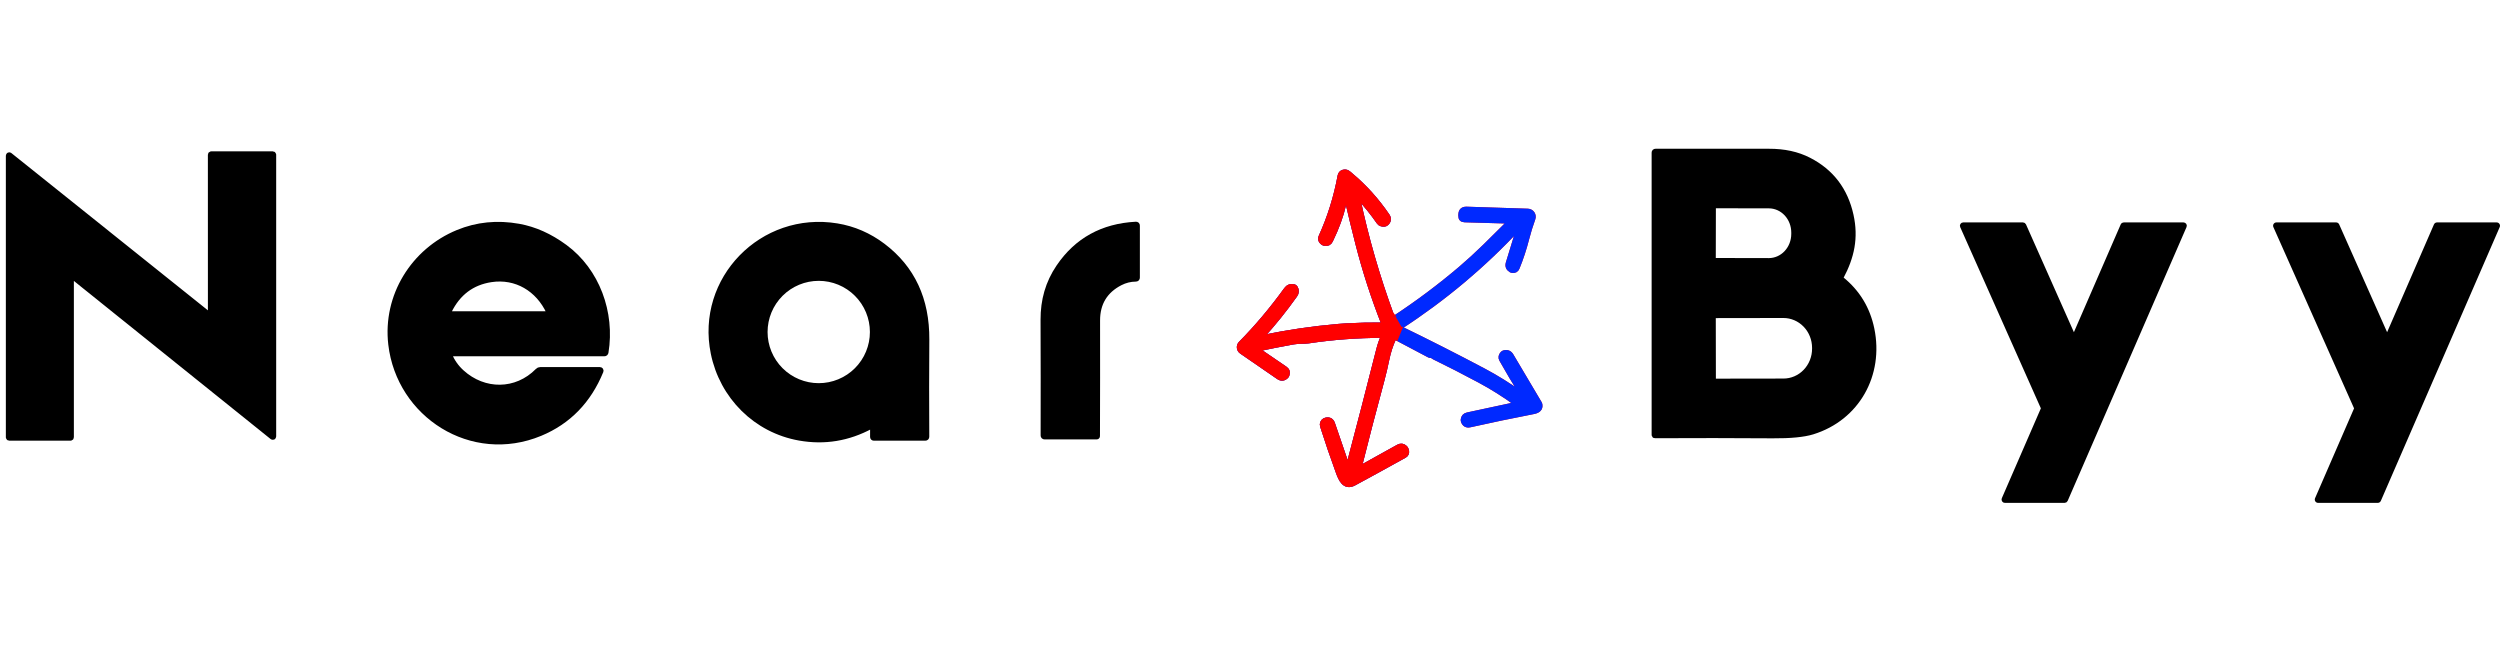 <svg width="58" height="15" viewBox="0 0 298 43" fill="none" xmlns="http://www.w3.org/2000/svg">
<path d="M8.403 35.193H1.1C1.073 35.193 1.048 35.182 1.029 35.164C1.011 35.145 1 35.12 1 35.093V1.524C1 1.504 1.005 1.486 1.015 1.469C1.025 1.453 1.039 1.44 1.057 1.432C1.074 1.424 1.093 1.42 1.112 1.423C1.131 1.425 1.149 1.433 1.163 1.445L24.922 20.459C24.936 20.471 24.954 20.479 24.973 20.481C24.992 20.484 25.011 20.48 25.029 20.472C25.046 20.464 25.06 20.451 25.07 20.435C25.08 20.419 25.085 20.4 25.085 20.381L25.082 1.409C25.082 1.382 25.093 1.357 25.111 1.338C25.13 1.319 25.155 1.309 25.182 1.309H32.518C32.545 1.309 32.57 1.319 32.589 1.338C32.608 1.357 32.618 1.382 32.618 1.409V34.99C32.618 35.009 32.613 35.028 32.603 35.044C32.593 35.06 32.579 35.074 32.562 35.082C32.544 35.09 32.525 35.093 32.506 35.091C32.487 35.089 32.469 35.081 32.455 35.069L8.666 15.954C8.652 15.942 8.634 15.935 8.615 15.932C8.596 15.93 8.577 15.933 8.559 15.942C8.542 15.95 8.528 15.963 8.518 15.979C8.508 15.995 8.503 16.014 8.503 16.033V35.093C8.503 35.12 8.492 35.145 8.474 35.164C8.455 35.182 8.43 35.193 8.403 35.193Z" fill="black"/>
<path d="M8.403 35.193C8.43 35.193 8.455 35.182 8.474 35.164C8.492 35.145 8.503 35.12 8.503 35.093V16.033C8.503 16.014 8.508 15.995 8.518 15.979C8.528 15.963 8.542 15.95 8.559 15.942C8.577 15.933 8.596 15.93 8.615 15.932C8.634 15.935 8.652 15.942 8.666 15.954L32.455 35.069C32.469 35.081 32.487 35.089 32.506 35.091C32.525 35.093 32.544 35.09 32.562 35.082C32.579 35.074 32.593 35.06 32.603 35.044C32.613 35.028 32.618 35.009 32.618 34.99V1.409C32.618 1.382 32.608 1.357 32.589 1.338C32.57 1.319 32.545 1.309 32.518 1.309H25.182C25.155 1.309 25.13 1.319 25.111 1.338C25.093 1.357 25.082 1.382 25.082 1.409L25.085 20.381C25.085 20.4 25.08 20.419 25.07 20.435C25.06 20.451 25.046 20.464 25.029 20.472C25.011 20.48 24.992 20.484 24.973 20.481C24.954 20.479 24.936 20.471 24.922 20.459L1.163 1.445C1.149 1.433 1.131 1.425 1.112 1.423C1.093 1.42 1.074 1.424 1.057 1.432C1.039 1.44 1.025 1.453 1.015 1.469C1.005 1.486 1 1.504 1 1.524V35.093C1 35.12 1.011 35.145 1.029 35.164C1.048 35.182 1.073 35.193 1.1 35.193H8.403Z" stroke="black" stroke-width="0.605"/>
<path d="M53.531 20.072C53.436 20.269 53.499 20.368 53.719 20.368H65.3C65.443 20.368 65.484 20.304 65.424 20.175C64.144 17.413 61.515 15.848 58.544 16.296C56.259 16.643 54.588 17.902 53.531 20.072Z" stroke="black" stroke-width="0.605"/>
<path d="M53.552 25.197C53.893 26.026 54.389 26.737 55.041 27.33C57.7 29.753 61.539 29.756 64.096 27.154C64.178 27.068 64.28 27.024 64.401 27.024H71.514C71.535 27.024 71.555 27.029 71.574 27.039C71.592 27.049 71.608 27.063 71.62 27.08C71.632 27.098 71.639 27.118 71.641 27.139C71.643 27.159 71.64 27.18 71.632 27.2C70.176 30.758 67.766 33.235 64.404 34.633C56.218 38.031 47.565 32.434 46.585 24.014C45.913 18.245 49.271 12.847 54.572 10.666C56.855 9.724 59.276 9.482 61.836 9.94C63.732 10.279 65.569 11.103 67.348 12.412C71.196 15.246 72.999 20.247 72.231 24.958C72.213 25.075 72.145 25.133 72.028 25.133H53.595C53.587 25.133 53.58 25.135 53.573 25.139C53.566 25.142 53.56 25.147 53.556 25.154C53.552 25.16 53.549 25.167 53.549 25.175C53.548 25.182 53.549 25.19 53.552 25.197ZM53.531 20.072C53.436 20.27 53.499 20.368 53.719 20.368H65.3C65.443 20.368 65.484 20.304 65.424 20.175C64.144 17.413 61.515 15.848 58.544 16.296C56.259 16.643 54.588 17.902 53.531 20.072Z" fill="black"/>
<path d="M53.552 25.197C53.549 25.19 53.548 25.182 53.549 25.175C53.549 25.167 53.552 25.16 53.556 25.154C53.56 25.147 53.566 25.142 53.573 25.139C53.58 25.135 53.587 25.133 53.595 25.133H72.028C72.145 25.133 72.213 25.075 72.231 24.958C72.999 20.247 71.196 15.246 67.348 12.412C65.569 11.103 63.732 10.279 61.836 9.94C59.276 9.482 56.855 9.724 54.572 10.666C49.271 12.847 45.913 18.245 46.585 24.014C47.565 32.434 56.218 38.031 64.404 34.633C67.766 33.235 70.176 30.758 71.632 27.2C71.64 27.18 71.643 27.159 71.641 27.139C71.639 27.118 71.632 27.098 71.62 27.08C71.608 27.063 71.592 27.049 71.574 27.039C71.555 27.029 71.535 27.024 71.514 27.024H64.401C64.28 27.024 64.178 27.068 64.096 27.154C61.539 29.756 57.7 29.753 55.041 27.33C54.389 26.737 53.893 26.026 53.552 25.197Z" stroke="black" stroke-width="0.605"/>
<path d="M104.019 33.898L104.016 35.038C104.016 35.141 104.068 35.193 104.171 35.193H110.291C110.408 35.193 110.467 35.134 110.467 35.017C110.442 31.046 110.444 27.193 110.473 23.457C110.507 18.657 108.767 14.928 105.254 12.269C103.592 11.013 101.761 10.22 99.76 9.892C90.874 8.436 83.22 16.224 85.026 25.076C86.076 30.231 90.082 34.264 95.306 35.184C98.287 35.708 101.126 35.241 103.823 33.783C103.954 33.712 104.019 33.751 104.019 33.898Z" stroke="black" stroke-width="0.605"/>
<path d="M103.995 22.541C103.995 21.7 103.83 20.867 103.508 20.091C103.186 19.314 102.715 18.608 102.12 18.014C101.526 17.419 100.82 16.948 100.044 16.626C99.267 16.305 98.434 16.139 97.594 16.139C96.753 16.139 95.921 16.305 95.144 16.626C94.367 16.948 93.662 17.419 93.067 18.014C92.473 18.608 92.001 19.314 91.679 20.091C91.358 20.867 91.192 21.7 91.192 22.541C91.192 24.238 91.867 25.867 93.067 27.067C94.268 28.268 95.896 28.942 97.594 28.942C99.291 28.942 100.92 28.268 102.12 27.067C103.321 25.867 103.995 24.238 103.995 22.541Z" stroke="black" stroke-width="0.605"/>
<path d="M103.823 33.783C101.126 35.241 98.287 35.708 95.306 35.184C90.082 34.264 86.076 30.231 85.026 25.076C83.22 16.224 90.874 8.436 99.76 9.892C101.761 10.22 103.592 11.013 105.254 12.269C108.767 14.928 110.507 18.657 110.473 23.457C110.444 27.193 110.442 31.046 110.467 35.017C110.467 35.134 110.408 35.193 110.291 35.193H104.171C104.068 35.193 104.016 35.141 104.016 35.038L104.019 33.898C104.019 33.751 103.954 33.712 103.823 33.783ZM103.995 22.541C103.995 21.7 103.83 20.867 103.508 20.091C103.186 19.314 102.715 18.608 102.12 18.014C101.526 17.419 100.82 16.948 100.043 16.626C99.267 16.305 98.434 16.139 97.594 16.139C96.753 16.139 95.92 16.305 95.144 16.626C94.367 16.948 93.661 17.419 93.067 18.014C92.472 18.608 92.001 19.314 91.679 20.091C91.358 20.867 91.192 21.7 91.192 22.541C91.192 24.238 91.866 25.867 93.067 27.067C94.267 28.268 95.896 28.942 97.594 28.942C99.291 28.942 100.92 28.268 102.12 27.067C103.321 25.867 103.995 24.238 103.995 22.541Z" fill="black"/>
<path d="M133.534 16.69C134.119 16.389 134.738 16.236 135.392 16.23C135.511 16.23 135.57 16.169 135.57 16.048V9.867C135.57 9.748 135.512 9.692 135.395 9.698C131.419 9.91 128.355 11.601 126.201 14.771C124.906 16.677 124.328 18.765 124.337 21.085C124.355 25.7 124.358 30.294 124.346 34.866C124.346 34.983 124.405 35.041 124.522 35.041H130.724C130.735 35.041 130.747 35.039 130.758 35.035C130.769 35.03 130.779 35.023 130.788 35.015C130.796 35.007 130.803 34.996 130.807 34.986C130.812 34.974 130.814 34.963 130.814 34.951C130.83 30.292 130.835 25.7 130.826 21.176C130.822 19.119 131.725 17.623 133.534 16.69Z" stroke="black" stroke-width="0.605"/>
<path d="M133.534 16.69C131.725 17.623 130.822 19.119 130.826 21.176C130.835 25.7 130.83 30.292 130.814 34.951C130.814 34.963 130.812 34.974 130.807 34.986C130.803 34.996 130.796 35.007 130.788 35.015C130.779 35.023 130.769 35.03 130.758 35.035C130.747 35.039 130.735 35.041 130.724 35.041H124.522C124.405 35.041 124.346 34.983 124.346 34.866C124.358 30.294 124.355 25.7 124.337 21.085C124.328 18.765 124.906 16.677 126.201 14.771C128.355 11.601 131.419 9.91 135.395 9.698C135.512 9.692 135.57 9.748 135.57 9.867V16.048C135.57 16.169 135.511 16.23 135.392 16.23C134.738 16.236 134.119 16.389 133.534 16.69Z" fill="black"/>
<path d="M160.541 6.301C160.552 6.505 160.58 6.706 160.626 6.906C161.007 8.566 161.418 10.255 161.857 11.973C162.69 15.233 163.725 18.43 164.962 21.567C164.968 21.583 164.971 21.6 164.969 21.617C164.967 21.634 164.961 21.65 164.951 21.664C164.942 21.678 164.929 21.69 164.914 21.698C164.899 21.705 164.882 21.709 164.865 21.709C163.404 21.697 161.95 21.73 160.502 21.809C160.194 21.827 159.876 21.85 159.549 21.878C156.453 22.147 153.474 22.584 150.612 23.192C150.33 23.252 150.285 23.176 150.479 22.965C151.836 21.472 153.13 19.86 154.361 18.127C154.558 17.851 154.57 17.566 154.397 17.274C154.357 17.203 154.29 17.159 154.197 17.141C153.838 17.072 153.551 17.186 153.335 17.483C151.615 19.86 149.805 22.006 147.907 23.921C147.844 23.984 147.796 24.061 147.766 24.145C147.735 24.229 147.724 24.319 147.732 24.409C147.741 24.498 147.769 24.584 147.814 24.661C147.859 24.738 147.921 24.805 147.995 24.855L152.406 27.893C152.729 28.115 153.027 28.087 153.302 27.811C153.344 27.771 153.375 27.724 153.395 27.669C153.517 27.358 153.439 27.109 153.163 26.922L149.862 24.668C149.852 24.661 149.845 24.651 149.84 24.64C149.836 24.629 149.835 24.617 149.838 24.605C149.84 24.594 149.846 24.583 149.855 24.575C149.864 24.567 149.874 24.561 149.886 24.559C151.35 24.248 152.773 23.969 154.155 23.721C154.754 23.612 155.344 23.691 155.958 23.597C158.83 23.161 161.791 22.94 164.84 22.934C164.854 22.934 164.867 22.937 164.879 22.944C164.891 22.95 164.901 22.959 164.908 22.97C164.915 22.981 164.919 22.994 164.92 23.008C164.921 23.021 164.919 23.034 164.913 23.046C164.683 23.536 164.499 24.058 164.359 24.61C163.218 29.13 162.016 33.77 160.753 38.53C160.697 38.738 160.634 38.74 160.566 38.536L158.829 33.469C158.706 33.114 158.459 32.969 158.088 33.036C158.019 33.048 157.954 33.071 157.891 33.106C157.785 33.166 157.703 33.26 157.658 33.374C157.614 33.487 157.61 33.613 157.646 33.729C158.239 35.593 158.868 37.433 159.534 39.25C159.824 40.04 160.275 41.159 161.389 40.557C163.305 39.522 165.314 38.42 167.418 37.25C167.506 37.203 167.576 37.129 167.62 37.04C167.664 36.95 167.679 36.849 167.663 36.751C167.635 36.576 167.569 36.44 167.467 36.343C167.235 36.121 166.978 36.088 166.698 36.243L162.154 38.766C162.027 38.837 161.981 38.801 162.015 38.66C162.838 35.362 163.741 31.896 164.726 28.262C164.935 27.483 165.126 26.675 165.297 25.836C165.483 24.92 165.756 24.075 166.117 23.3C166.129 23.274 166.147 23.251 166.168 23.232C166.19 23.213 166.215 23.199 166.242 23.19C166.269 23.181 166.298 23.177 166.326 23.18C166.355 23.182 166.382 23.19 166.408 23.204L170.389 25.309C170.43 25.333 170.478 25.341 170.525 25.333C170.612 25.319 170.689 25.34 170.755 25.397C170.816 25.447 170.882 25.491 170.955 25.527C172.718 26.384 174.521 27.307 176.364 28.295C177.881 29.108 179.335 30.023 180.727 31.039C180.826 31.112 180.815 31.161 180.696 31.188L174.924 32.428C174.626 32.492 174.457 32.676 174.419 32.978C174.411 33.049 174.419 33.117 174.443 33.181C174.578 33.546 174.836 33.687 175.218 33.602C177.684 33.049 180.217 32.521 182.817 32.017C183.37 31.907 183.616 31.643 183.555 31.224C183.545 31.156 183.523 31.091 183.489 31.033L180.128 25.364C179.938 25.041 179.662 24.926 179.299 25.019C179.224 25.037 179.165 25.071 179.12 25.122C178.91 25.356 178.866 25.582 178.987 25.802C179.776 27.212 180.595 28.587 181.444 29.926C181.522 30.051 181.501 30.071 181.38 29.986C179.841 28.895 178.345 27.965 176.891 27.194C173.532 25.415 170.186 23.718 166.852 22.102C166.839 22.096 166.828 22.087 166.82 22.075C166.811 22.064 166.807 22.05 166.806 22.035C166.805 22.021 166.808 22.007 166.814 21.994C166.821 21.981 166.831 21.971 166.843 21.963C172.115 18.544 176.852 14.569 181.053 10.037C181.1 9.987 181.113 9.995 181.093 10.061L179.792 14.315C179.685 14.668 179.788 14.942 180.1 15.138C180.151 15.17 180.206 15.19 180.267 15.198C180.545 15.239 180.737 15.129 180.842 14.869C181.293 13.765 181.673 12.615 181.979 11.417C182.183 10.618 182.429 9.82 182.717 9.024C182.753 8.926 182.765 8.822 182.752 8.719C182.739 8.616 182.702 8.517 182.644 8.431C182.586 8.345 182.508 8.275 182.417 8.225C182.327 8.174 182.225 8.147 182.121 8.143L174.818 7.904C174.376 7.89 174.149 8.103 174.134 8.543L174.131 8.679C174.119 8.993 174.271 9.155 174.585 9.163L179.922 9.317C179.934 9.318 179.946 9.322 179.957 9.329C179.967 9.336 179.975 9.346 179.979 9.358C179.984 9.369 179.985 9.382 179.982 9.394C179.979 9.406 179.973 9.417 179.964 9.426C179.012 10.382 178.038 11.347 177.042 12.321C176.031 13.306 175.061 14.194 174.131 14.987C171.618 17.123 168.982 19.095 166.223 20.904C166.201 20.919 166.175 20.929 166.148 20.932C166.122 20.936 166.094 20.933 166.069 20.925C166.043 20.916 166.02 20.902 166 20.884C165.981 20.865 165.966 20.842 165.957 20.817C164.206 16.095 162.824 11.317 161.809 6.482C161.767 6.287 161.813 6.262 161.948 6.41C162.85 7.388 163.662 8.398 164.384 9.441C164.452 9.539 164.552 9.611 164.668 9.644C164.922 9.716 165.115 9.694 165.246 9.577C165.538 9.311 165.574 9.015 165.352 8.688C164.095 6.844 162.642 5.233 160.992 3.853C160.717 3.623 160.523 3.39 160.124 3.499C160.03 3.526 159.944 3.578 159.878 3.651C159.812 3.723 159.767 3.814 159.749 3.911C159.279 6.468 158.516 8.905 157.462 11.22C157.427 11.296 157.412 11.38 157.42 11.464C157.428 11.547 157.458 11.627 157.507 11.695C157.624 11.856 157.763 11.95 157.924 11.976C158.231 12.025 158.453 11.909 158.59 11.629C159.328 10.11 159.849 8.69 160.151 7.369C160.236 6.998 160.338 6.638 160.457 6.289C160.505 6.145 160.533 6.15 160.541 6.301Z" fill="#FF0000" stroke="#FF0000" stroke-width="0.605"/>
<path d="M160.457 6.289C160.338 6.638 160.236 6.998 160.151 7.369C159.849 8.69 159.328 10.11 158.59 11.629C158.453 11.909 158.231 12.025 157.924 11.976C157.763 11.95 157.624 11.856 157.507 11.695C157.458 11.627 157.428 11.547 157.42 11.464C157.412 11.38 157.427 11.296 157.462 11.22C158.516 8.905 159.279 6.468 159.749 3.911C159.767 3.814 159.812 3.723 159.878 3.651C159.944 3.578 160.03 3.526 160.124 3.499C160.523 3.39 160.717 3.623 160.992 3.853C162.642 5.233 164.095 6.844 165.352 8.688C165.574 9.015 165.538 9.311 165.246 9.577C165.115 9.694 164.922 9.716 164.668 9.644C164.552 9.611 164.452 9.539 164.384 9.441C163.662 8.398 162.85 7.388 161.948 6.41C161.813 6.262 161.767 6.287 161.809 6.482C162.824 11.317 164.206 16.095 165.957 20.817C165.966 20.842 165.981 20.865 166 20.884C166.02 20.902 166.043 20.916 166.069 20.925C166.094 20.933 166.122 20.936 166.148 20.932C166.175 20.929 166.201 20.919 166.223 20.904C168.982 19.095 171.618 17.123 174.131 14.987C175.061 14.194 176.031 13.306 177.042 12.321C178.038 11.347 179.012 10.382 179.964 9.426C179.973 9.417 179.979 9.406 179.982 9.394C179.985 9.382 179.984 9.369 179.979 9.358C179.975 9.346 179.967 9.336 179.957 9.329C179.946 9.322 179.934 9.318 179.922 9.317L174.585 9.163C174.271 9.155 174.119 8.993 174.131 8.679L174.134 8.543C174.149 8.103 174.376 7.89 174.818 7.904L182.121 8.143C182.225 8.147 182.327 8.174 182.417 8.225C182.508 8.275 182.586 8.345 182.644 8.431C182.702 8.517 182.739 8.616 182.752 8.719C182.765 8.822 182.753 8.926 182.717 9.024C182.429 9.82 182.183 10.618 181.979 11.417C181.673 12.615 181.293 13.765 180.842 14.869C180.737 15.129 180.545 15.239 180.267 15.198C180.206 15.19 180.151 15.17 180.1 15.138C179.788 14.942 179.685 14.668 179.792 14.315L181.093 10.061C181.113 9.995 181.1 9.987 181.053 10.037C176.852 14.569 172.115 18.544 166.843 21.963C166.831 21.971 166.821 21.981 166.814 21.994C166.808 22.007 166.805 22.021 166.806 22.035C166.807 22.05 166.811 22.064 166.82 22.075C166.828 22.087 166.839 22.096 166.852 22.102C170.186 23.718 173.532 25.415 176.891 27.194C178.345 27.965 179.841 28.895 181.38 29.986C181.501 30.071 181.522 30.051 181.444 29.926C180.595 28.587 179.776 27.212 178.987 25.802C178.866 25.582 178.91 25.356 179.12 25.122C179.165 25.071 179.224 25.037 179.299 25.019C179.662 24.926 179.938 25.041 180.128 25.364L183.489 31.033C183.523 31.091 183.545 31.156 183.555 31.224C183.616 31.643 183.37 31.907 182.817 32.017C180.217 32.521 177.684 33.049 175.218 33.602C174.836 33.687 174.578 33.546 174.443 33.181C174.419 33.117 174.411 33.049 174.419 32.978C174.457 32.676 174.626 32.492 174.924 32.428L180.696 31.188C180.815 31.161 180.826 31.112 180.727 31.039C179.335 30.023 177.881 29.108 176.364 28.295C174.521 27.307 172.718 26.384 170.955 25.527C170.882 25.491 170.816 25.447 170.755 25.397C170.689 25.34 170.612 25.319 170.525 25.333C170.478 25.341 170.43 25.333 170.389 25.309L166.408 23.204C166.382 23.19 166.355 23.182 166.326 23.18C166.298 23.177 166.269 23.181 166.242 23.19C166.215 23.199 166.19 23.213 166.168 23.232C166.147 23.251 166.129 23.274 166.117 23.3C165.756 24.075 165.483 24.92 165.297 25.836C165.126 26.675 164.935 27.483 164.726 28.262C163.741 31.896 162.838 35.362 162.015 38.66C161.981 38.801 162.027 38.837 162.154 38.766L166.698 36.243C166.978 36.088 167.235 36.121 167.467 36.343C167.569 36.44 167.635 36.576 167.663 36.751C167.679 36.849 167.664 36.95 167.62 37.04C167.576 37.129 167.506 37.203 167.418 37.25C165.314 38.42 163.305 39.522 161.389 40.557C160.275 41.159 159.824 40.04 159.534 39.25C158.868 37.433 158.239 35.593 157.646 33.729C157.61 33.613 157.614 33.487 157.658 33.374C157.703 33.26 157.785 33.166 157.891 33.106C157.954 33.071 158.019 33.048 158.088 33.036C158.459 32.969 158.706 33.114 158.829 33.469L160.566 38.536C160.634 38.74 160.697 38.738 160.753 38.53C162.016 33.77 163.218 29.13 164.359 24.61C164.499 24.058 164.683 23.536 164.913 23.046C164.919 23.034 164.921 23.021 164.92 23.008C164.919 22.994 164.915 22.981 164.908 22.97C164.901 22.959 164.891 22.95 164.879 22.944C164.867 22.937 164.854 22.934 164.84 22.934C161.791 22.94 158.83 23.161 155.958 23.597C155.344 23.691 154.754 23.612 154.155 23.721C152.773 23.969 151.35 24.248 149.886 24.559C149.874 24.561 149.864 24.567 149.855 24.575C149.846 24.583 149.84 24.594 149.838 24.605C149.835 24.617 149.836 24.629 149.84 24.64C149.845 24.651 149.852 24.661 149.862 24.668L153.163 26.922C153.439 27.109 153.517 27.358 153.395 27.669C153.375 27.724 153.344 27.771 153.302 27.811C153.027 28.087 152.729 28.115 152.406 27.893L147.995 24.855C147.921 24.805 147.859 24.738 147.814 24.661C147.769 24.584 147.741 24.498 147.732 24.409C147.724 24.319 147.735 24.229 147.766 24.145C147.796 24.061 147.844 23.984 147.907 23.921C149.805 22.006 151.615 19.86 153.335 17.483C153.551 17.186 153.838 17.072 154.197 17.141C154.29 17.159 154.357 17.203 154.397 17.274C154.57 17.566 154.558 17.851 154.361 18.127C153.13 19.86 151.836 21.472 150.479 22.965C150.285 23.176 150.33 23.252 150.612 23.192C153.474 22.584 156.453 22.147 159.549 21.878C159.876 21.85 160.194 21.827 160.502 21.809C161.95 21.73 163.404 21.697 164.865 21.709C164.882 21.709 164.899 21.705 164.914 21.698C164.929 21.69 164.942 21.678 164.951 21.664C164.961 21.65 164.967 21.634 164.969 21.617C164.971 21.6 164.968 21.583 164.962 21.567C163.725 18.43 162.69 15.233 161.857 11.973C161.418 10.255 161.007 8.566 160.626 6.906C160.58 6.706 160.552 6.505 160.541 6.301C160.533 6.15 160.505 6.145 160.457 6.289Z" fill="#FF0000"/>
<path d="M160.542 6.301C160.552 6.505 160.58 6.706 160.627 6.906C161.008 8.566 161.419 10.255 161.858 11.973C162.691 15.233 163.726 18.43 164.962 21.567C164.969 21.583 164.971 21.6 164.97 21.617C164.968 21.634 164.962 21.65 164.952 21.664C164.943 21.678 164.93 21.69 164.915 21.698C164.899 21.705 164.882 21.709 164.865 21.709C163.405 21.697 161.951 21.73 160.503 21.809C160.194 21.827 159.877 21.85 159.55 21.878C156.454 22.147 153.475 22.584 150.613 23.192C150.331 23.252 150.286 23.176 150.48 22.965C151.837 21.472 153.131 19.86 154.361 18.127C154.559 17.851 154.571 17.566 154.398 17.274C154.357 17.203 154.291 17.159 154.198 17.141C153.839 17.072 153.552 17.186 153.336 17.483C151.615 19.86 149.806 22.006 147.908 23.921C147.845 23.984 147.797 24.061 147.766 24.145C147.736 24.229 147.725 24.319 147.733 24.409C147.742 24.498 147.769 24.584 147.815 24.661C147.86 24.738 147.922 24.805 147.996 24.855L152.407 27.893C152.73 28.115 153.028 28.087 153.302 27.811C153.345 27.771 153.376 27.724 153.396 27.669C153.517 27.358 153.44 27.109 153.163 26.922L149.863 24.668C149.853 24.661 149.845 24.651 149.841 24.64C149.837 24.629 149.836 24.617 149.839 24.605C149.841 24.594 149.847 24.583 149.856 24.575C149.864 24.567 149.875 24.561 149.887 24.559C151.351 24.248 152.774 23.969 154.156 23.721C154.755 23.612 155.345 23.691 155.959 23.597C158.831 23.161 161.792 22.94 164.841 22.934C164.855 22.934 164.868 22.937 164.88 22.944C164.891 22.95 164.901 22.959 164.909 22.97C164.916 22.981 164.92 22.994 164.921 23.008C164.922 23.021 164.919 23.034 164.914 23.046C164.684 23.536 164.499 24.058 164.36 24.61C163.219 29.13 162.017 33.77 160.754 38.53C160.697 38.738 160.635 38.74 160.566 38.536L158.83 33.469C158.707 33.114 158.46 32.969 158.089 33.036C158.02 33.048 157.954 33.071 157.892 33.106C157.786 33.166 157.704 33.26 157.659 33.374C157.615 33.487 157.61 33.613 157.647 33.729C158.24 35.593 158.869 37.433 159.535 39.25C159.825 40.04 160.276 41.159 161.389 40.557C163.305 39.522 165.315 38.42 167.419 37.25C167.506 37.203 167.577 37.129 167.621 37.04C167.665 36.95 167.68 36.849 167.664 36.751C167.636 36.576 167.57 36.44 167.467 36.343C167.235 36.121 166.979 36.088 166.699 36.243L162.155 38.766C162.028 38.837 161.981 38.801 162.016 38.66C162.838 35.362 163.742 31.896 164.726 28.262C164.936 27.483 165.127 26.675 165.298 25.836C165.484 24.92 165.757 24.075 166.118 23.3C166.13 23.274 166.147 23.251 166.169 23.232C166.19 23.213 166.215 23.199 166.242 23.19C166.27 23.181 166.298 23.177 166.327 23.18C166.355 23.182 166.383 23.19 166.408 23.204L170.39 25.309C170.431 25.333 170.479 25.341 170.526 25.333C170.613 25.319 170.689 25.34 170.756 25.397C170.816 25.447 170.883 25.491 170.955 25.527C172.718 26.384 174.521 27.307 176.365 28.295C177.882 29.108 179.336 30.023 180.727 31.039C180.826 31.112 180.816 31.161 180.697 31.188L174.925 32.428C174.626 32.492 174.458 32.676 174.42 32.978C174.411 33.049 174.42 33.117 174.444 33.181C174.579 33.546 174.837 33.687 175.218 33.602C177.685 33.049 180.218 32.521 182.818 32.017C183.371 31.907 183.617 31.643 183.556 31.224C183.546 31.156 183.524 31.091 183.49 31.033L180.128 25.364C179.939 25.041 179.663 24.926 179.299 25.019C179.225 25.037 179.165 25.071 179.121 25.122C178.911 25.356 178.867 25.582 178.988 25.802C179.776 27.212 180.595 28.587 181.444 29.926C181.523 30.051 181.502 30.071 181.381 29.986C179.842 28.895 178.345 27.965 176.891 27.194C173.533 25.415 170.187 23.718 166.853 22.102C166.84 22.096 166.829 22.087 166.82 22.075C166.812 22.064 166.807 22.05 166.806 22.035C166.805 22.021 166.808 22.007 166.815 21.994C166.822 21.981 166.832 21.971 166.844 21.963C172.116 18.544 176.853 14.569 181.054 10.037C181.101 9.987 181.114 9.995 181.094 10.061L179.793 14.315C179.686 14.668 179.789 14.942 180.101 15.138C180.152 15.17 180.207 15.19 180.268 15.198C180.546 15.239 180.738 15.129 180.842 14.869C181.294 13.765 181.673 12.615 181.98 11.417C182.184 10.618 182.43 9.82 182.718 9.024C182.754 8.926 182.765 8.822 182.753 8.719C182.74 8.616 182.703 8.517 182.645 8.431C182.587 8.345 182.509 8.275 182.418 8.225C182.327 8.174 182.226 8.147 182.122 8.143L174.819 7.904C174.377 7.89 174.149 8.103 174.135 8.543L174.132 8.679C174.12 8.993 174.271 9.155 174.586 9.163L179.923 9.317C179.935 9.318 179.947 9.322 179.957 9.329C179.968 9.336 179.975 9.346 179.98 9.358C179.984 9.369 179.985 9.382 179.983 9.394C179.98 9.406 179.974 9.417 179.965 9.426C179.013 10.382 178.039 11.347 177.043 12.321C176.032 13.306 175.062 14.194 174.132 14.987C171.619 17.123 168.983 19.095 166.224 20.904C166.201 20.919 166.176 20.929 166.149 20.932C166.122 20.936 166.095 20.933 166.069 20.925C166.044 20.916 166.02 20.902 166.001 20.884C165.982 20.865 165.967 20.842 165.958 20.817C164.207 16.095 162.824 11.317 161.81 6.482C161.767 6.287 161.814 6.262 161.949 6.41C162.851 7.388 163.662 8.398 164.384 9.441C164.453 9.539 164.553 9.611 164.669 9.644C164.923 9.716 165.116 9.694 165.247 9.577C165.539 9.311 165.574 9.015 165.352 8.688C164.096 6.844 162.643 5.233 160.993 3.853C160.718 3.623 160.524 3.39 160.125 3.499C160.03 3.526 159.945 3.578 159.879 3.651C159.813 3.723 159.768 3.814 159.75 3.911C159.28 6.468 158.517 8.905 157.462 11.22C157.427 11.296 157.413 11.38 157.421 11.464C157.429 11.547 157.459 11.627 157.508 11.695C157.625 11.856 157.764 11.95 157.925 11.976C158.232 12.025 158.454 11.909 158.591 11.629C159.329 10.11 159.849 8.69 160.152 7.369C160.237 6.998 160.338 6.638 160.457 6.289C160.506 6.145 160.534 6.15 160.542 6.301Z" fill="#0029FF" stroke="#0029FF" stroke-width="0.605"/>
<path d="M160.542 6.299C160.552 6.503 160.58 6.704 160.626 6.904C161.008 8.564 161.418 10.253 161.858 11.972C162.691 15.231 163.725 18.429 164.962 21.565C164.968 21.581 164.971 21.598 164.969 21.615C164.967 21.632 164.961 21.648 164.952 21.662C164.942 21.677 164.929 21.688 164.914 21.696C164.899 21.704 164.882 21.708 164.865 21.707C163.405 21.695 161.95 21.729 160.502 21.807C160.194 21.825 159.876 21.849 159.549 21.877C156.453 22.145 153.474 22.583 150.612 23.19C150.33 23.25 150.286 23.175 150.479 22.963C151.837 21.47 153.131 19.858 154.361 18.125C154.558 17.849 154.571 17.565 154.397 17.272C154.357 17.201 154.29 17.157 154.197 17.139C153.838 17.07 153.551 17.184 153.335 17.481C151.615 19.859 149.806 22.005 147.908 23.919C147.845 23.982 147.796 24.059 147.766 24.143C147.736 24.228 147.724 24.318 147.733 24.407C147.741 24.496 147.769 24.582 147.814 24.66C147.86 24.737 147.922 24.803 147.995 24.854L152.406 27.891C152.729 28.113 153.028 28.086 153.302 27.809C153.344 27.769 153.376 27.722 153.396 27.667C153.517 27.357 153.439 27.108 153.163 26.92L149.862 24.666C149.852 24.659 149.845 24.65 149.841 24.639C149.836 24.627 149.835 24.615 149.838 24.604C149.841 24.592 149.847 24.581 149.855 24.573C149.864 24.565 149.875 24.559 149.886 24.557C151.351 24.247 152.774 23.967 154.155 23.719C154.754 23.61 155.344 23.689 155.958 23.595C158.83 23.16 161.791 22.939 164.841 22.933C164.854 22.932 164.867 22.936 164.879 22.942C164.891 22.948 164.901 22.957 164.908 22.968C164.915 22.98 164.92 22.992 164.921 23.006C164.921 23.019 164.919 23.032 164.913 23.044C164.683 23.535 164.499 24.056 164.36 24.609C163.218 29.128 162.016 33.769 160.753 38.528C160.697 38.736 160.634 38.738 160.566 38.534L158.829 33.467C158.706 33.112 158.459 32.968 158.088 33.034C158.02 33.046 157.954 33.07 157.891 33.104C157.785 33.164 157.703 33.259 157.659 33.372C157.614 33.486 157.61 33.611 157.646 33.727C158.239 35.591 158.869 37.431 159.534 39.248C159.825 40.038 160.275 41.157 161.389 40.555C163.305 39.521 165.315 38.419 167.418 37.249C167.506 37.201 167.576 37.127 167.62 37.038C167.664 36.949 167.679 36.848 167.663 36.749C167.635 36.574 167.57 36.438 167.467 36.341C167.235 36.119 166.979 36.086 166.698 36.241L162.154 38.764C162.027 38.835 161.981 38.8 162.015 38.658C162.838 35.361 163.742 31.895 164.726 28.26C164.936 27.482 165.126 26.673 165.298 25.834C165.483 24.918 165.756 24.073 166.117 23.299C166.13 23.273 166.147 23.25 166.168 23.231C166.19 23.212 166.215 23.197 166.242 23.188C166.269 23.179 166.298 23.176 166.326 23.178C166.355 23.18 166.383 23.189 166.408 23.202L166.853 22.101C166.839 22.095 166.828 22.085 166.82 22.074C166.812 22.062 166.807 22.048 166.806 22.034C166.805 22.025 166.434 21.419 166.138 20.932C166.115 20.933 166.091 20.931 166.069 20.923C166.043 20.915 166.02 20.901 166.001 20.882C165.981 20.863 165.966 20.84 165.957 20.815C165.897 20.654 165.838 20.493 165.78 20.332C165.778 20.33 165.778 20.328 165.778 20.328C164.112 15.765 162.789 11.149 161.809 6.481C161.767 6.285 161.813 6.261 161.948 6.408C162.85 7.386 163.662 8.397 164.384 9.439C164.452 9.537 164.553 9.609 164.668 9.642C164.922 9.715 165.115 9.693 165.246 9.576C165.539 9.309 165.574 9.013 165.352 8.686C164.095 6.843 162.642 5.231 160.992 3.852C160.717 3.622 160.524 3.389 160.124 3.498C160.03 3.524 159.945 3.576 159.878 3.649C159.812 3.722 159.767 3.812 159.749 3.909C159.279 6.466 158.517 8.903 157.462 11.218C157.427 11.294 157.413 11.379 157.421 11.462C157.429 11.545 157.458 11.625 157.507 11.693C157.624 11.855 157.763 11.948 157.925 11.975C158.231 12.023 158.453 11.907 158.59 11.627C159.329 10.108 159.849 8.688 160.151 7.367C160.236 6.996 160.338 6.636 160.457 6.287C160.505 6.144 160.534 6.148 160.542 6.299Z" fill="#FF0000"/>
<path d="M165.778 20.328C165.785 20.315 166.211 20.91 166.223 20.903C166.201 20.918 166.175 20.927 166.148 20.931C166.145 20.931 166.141 20.931 166.138 20.932M165.778 20.328C165.778 20.328 165.778 20.33 165.78 20.332M165.778 20.328C164.112 15.765 162.789 11.149 161.809 6.481M161.809 6.481C161.767 6.285 161.813 6.261 161.948 6.408C162.85 7.386 163.662 8.397 164.384 9.439C164.452 9.537 164.553 9.609 164.668 9.642C164.922 9.715 165.115 9.693 165.246 9.576C165.539 9.309 165.574 9.013 165.352 8.686C164.095 6.843 162.642 5.231 160.992 3.852C160.717 3.622 160.524 3.389 160.124 3.498C160.03 3.524 159.945 3.576 159.878 3.649C159.812 3.722 159.767 3.812 159.749 3.909C159.279 6.466 158.517 8.903 157.462 11.218C157.427 11.294 157.413 11.379 157.421 11.462C157.429 11.545 157.458 11.625 157.507 11.693C157.624 11.855 157.763 11.948 157.925 11.975C158.231 12.023 158.453 11.907 158.59 11.627C159.329 10.108 159.849 8.688 160.151 7.367C160.236 6.996 160.338 6.636 160.457 6.287C160.505 6.144 160.534 6.148 160.542 6.299C160.552 6.503 160.58 6.704 160.626 6.904C161.008 8.564 161.418 10.253 161.858 11.972C162.691 15.231 163.725 18.429 164.962 21.565C164.968 21.581 164.971 21.598 164.969 21.615C164.967 21.632 164.961 21.648 164.952 21.662C164.942 21.677 164.929 21.688 164.914 21.696C164.899 21.704 164.882 21.708 164.865 21.707C163.405 21.695 161.95 21.729 160.502 21.807C160.194 21.825 159.876 21.849 159.549 21.877C156.453 22.145 153.474 22.583 150.612 23.19C150.33 23.25 150.286 23.175 150.479 22.963C151.837 21.47 153.131 19.858 154.361 18.125C154.558 17.849 154.571 17.565 154.397 17.272C154.357 17.201 154.29 17.157 154.197 17.139C153.838 17.07 153.551 17.184 153.335 17.481C151.615 19.859 149.806 22.005 147.908 23.919C147.845 23.982 147.796 24.059 147.766 24.143C147.736 24.228 147.724 24.318 147.733 24.407C147.741 24.496 147.769 24.582 147.814 24.66C147.86 24.737 147.922 24.803 147.995 24.854L152.406 27.891C152.729 28.113 153.028 28.086 153.302 27.809C153.344 27.769 153.376 27.722 153.396 27.667C153.517 27.357 153.439 27.108 153.163 26.92L149.862 24.666C149.852 24.659 149.845 24.65 149.841 24.639C149.836 24.627 149.835 24.615 149.838 24.604C149.841 24.592 149.847 24.581 149.855 24.573C149.864 24.565 149.875 24.559 149.886 24.557C151.351 24.247 152.774 23.967 154.155 23.719C154.754 23.61 155.344 23.689 155.958 23.595C158.83 23.16 161.791 22.939 164.841 22.933C164.854 22.932 164.867 22.936 164.879 22.942C164.891 22.948 164.901 22.957 164.908 22.968C164.915 22.98 164.92 22.992 164.921 23.006C164.921 23.019 164.919 23.032 164.913 23.044C164.683 23.535 164.499 24.056 164.36 24.609C163.218 29.128 162.016 33.769 160.753 38.528C160.697 38.736 160.634 38.738 160.566 38.534L158.829 33.467C158.706 33.112 158.459 32.968 158.088 33.034C158.02 33.046 157.954 33.07 157.891 33.104C157.785 33.164 157.703 33.259 157.659 33.372C157.614 33.486 157.61 33.611 157.646 33.727C158.239 35.591 158.869 37.431 159.534 39.248C159.825 40.038 160.275 41.157 161.389 40.555C163.305 39.521 165.315 38.419 167.418 37.249C167.506 37.201 167.576 37.127 167.62 37.038C167.664 36.949 167.679 36.848 167.663 36.749C167.635 36.574 167.57 36.438 167.467 36.341C167.235 36.119 166.979 36.086 166.698 36.241L162.154 38.764C162.027 38.835 161.981 38.8 162.015 38.658C162.838 35.361 163.742 31.895 164.726 28.26C164.936 27.482 165.126 26.673 165.298 25.834C165.483 24.918 165.756 24.073 166.117 23.299C166.13 23.273 166.147 23.25 166.168 23.231C166.19 23.212 166.215 23.197 166.242 23.188C166.269 23.179 166.298 23.176 166.326 23.178C166.355 23.18 166.383 23.189 166.408 23.202L166.853 22.101C166.839 22.095 166.828 22.085 166.82 22.074C166.812 22.062 166.807 22.048 166.806 22.034C166.805 22.025 166.434 21.419 166.138 20.932M161.809 6.481C162.789 11.15 164.113 15.768 165.78 20.332M166.138 20.932C166.115 20.933 166.091 20.931 166.069 20.923C166.043 20.915 166.02 20.901 166.001 20.882C165.981 20.863 165.966 20.84 165.957 20.815C165.897 20.654 165.838 20.493 165.78 20.332M166.138 20.932C165.953 20.627 165.797 20.369 165.78 20.332" stroke="#FF0000" stroke-width="0.605"/>
<path d="M219.456 16C220.738 13.598 221.235 11.32 220.639 8.621C219.973 5.606 218.299 3.411 215.617 2.038C214.259 1.34 212.674 0.994 210.861 1C206.292 1.01 201.788 1.01 197.346 1C197.233 1 197.177 1.057 197.177 1.169V34.806C197.177 34.87 197.209 34.901 197.274 34.899C201.943 34.873 206.621 34.877 211.308 34.911C213.428 34.926 215.01 34.771 216.055 34.449C221.389 32.797 224.245 27.62 223.122 22.184C222.624 19.761 221.418 17.778 219.504 16.233C219.423 16.168 219.407 16.091 219.456 16Z" stroke="black" stroke-width="0.605"/>
<path d="M219.504 16.233C221.418 17.778 222.624 19.761 223.122 22.184C224.245 27.62 221.389 32.797 216.055 34.449C215.01 34.771 213.428 34.926 211.308 34.911C206.621 34.877 201.943 34.873 197.274 34.899C197.209 34.901 197.177 34.87 197.177 34.806V1.169C197.177 1.057 197.233 1 197.346 1C201.788 1.01 206.292 1.01 210.861 1C212.674 0.994 214.259 1.34 215.617 2.038C218.299 3.411 219.973 5.606 220.639 8.621C221.235 11.32 220.738 13.598 219.456 16C219.407 16.091 219.423 16.168 219.504 16.233ZM204.232 7.632L204.22 13.876C204.22 13.915 204.235 13.951 204.262 13.979C204.29 14.006 204.327 14.021 204.365 14.021L210.839 14.033C211.629 14.035 212.387 13.701 212.946 13.105C213.506 12.51 213.821 11.701 213.822 10.857V10.687C213.823 10.269 213.747 9.855 213.598 9.469C213.449 9.082 213.231 8.731 212.955 8.435C212.679 8.139 212.351 7.904 211.99 7.743C211.63 7.582 211.243 7.499 210.852 7.499L204.377 7.486C204.339 7.486 204.302 7.502 204.275 7.529C204.247 7.556 204.232 7.593 204.232 7.632ZM204.22 20.759L204.232 28.225C204.232 28.273 204.251 28.318 204.284 28.352C204.318 28.385 204.363 28.404 204.411 28.404L212.594 28.392C213.082 28.391 213.565 28.29 214.016 28.095C214.466 27.9 214.875 27.615 215.22 27.255C215.564 26.896 215.837 26.469 216.023 26C216.209 25.53 216.304 25.027 216.303 24.519V24.429C216.302 23.403 215.909 22.42 215.211 21.697C214.513 20.973 213.567 20.567 212.582 20.568L204.398 20.58C204.351 20.58 204.306 20.599 204.272 20.633C204.239 20.666 204.22 20.711 204.22 20.759Z" fill="black"/>
<path d="M204.231 7.632L204.219 13.876C204.219 13.915 204.234 13.952 204.262 13.979C204.289 14.006 204.326 14.021 204.364 14.021L210.838 14.034C211.628 14.035 212.386 13.701 212.945 13.106C213.505 12.51 213.82 11.701 213.822 10.857V10.688C213.822 10.27 213.746 9.856 213.597 9.469C213.448 9.083 213.23 8.731 212.954 8.435C212.678 8.139 212.35 7.904 211.989 7.743C211.629 7.583 211.242 7.5 210.851 7.499L204.376 7.487C204.338 7.487 204.301 7.502 204.274 7.529C204.246 7.556 204.231 7.593 204.231 7.632Z" stroke="black" stroke-width="0.605"/>
<path d="M204.219 20.759L204.231 28.226C204.231 28.273 204.25 28.318 204.283 28.352C204.317 28.385 204.362 28.404 204.41 28.404L212.593 28.392C213.081 28.391 213.564 28.291 214.015 28.095C214.465 27.9 214.874 27.615 215.219 27.255C215.563 26.896 215.836 26.469 216.022 26C216.208 25.53 216.303 25.027 216.302 24.52V24.429C216.301 23.403 215.908 22.421 215.21 21.697C214.512 20.973 213.566 20.567 212.581 20.568L204.397 20.581C204.35 20.581 204.305 20.599 204.271 20.633C204.238 20.666 204.219 20.712 204.219 20.759Z" stroke="black" stroke-width="0.605"/>
<path d="M247.295 23.125C247.288 23.141 247.277 23.155 247.262 23.165C247.247 23.175 247.23 23.18 247.213 23.181C247.195 23.181 247.178 23.176 247.163 23.167C247.148 23.157 247.136 23.144 247.128 23.128L241.22 9.834C241.213 9.818 241.202 9.805 241.187 9.795C241.173 9.786 241.156 9.78 241.138 9.78H234.01C233.995 9.78 233.981 9.784 233.968 9.791C233.955 9.799 233.944 9.809 233.936 9.822C233.927 9.834 233.923 9.849 233.921 9.863C233.92 9.878 233.923 9.893 233.929 9.907L243.586 31.602C243.591 31.613 243.593 31.626 243.593 31.638C243.593 31.651 243.591 31.663 243.586 31.674L238.893 42.478C238.887 42.492 238.885 42.507 238.886 42.523C238.887 42.538 238.893 42.552 238.901 42.565C238.909 42.578 238.921 42.588 238.934 42.595C238.948 42.602 238.963 42.605 238.978 42.605H246.103C246.121 42.605 246.138 42.6 246.153 42.591C246.169 42.581 246.18 42.567 246.188 42.551L260.358 9.907C260.364 9.893 260.367 9.878 260.366 9.863C260.364 9.848 260.359 9.833 260.351 9.82C260.342 9.808 260.331 9.797 260.317 9.79C260.304 9.783 260.289 9.78 260.274 9.78H253.152C253.134 9.78 253.116 9.785 253.101 9.794C253.086 9.804 253.074 9.818 253.067 9.834L247.295 23.125Z" stroke="black" stroke-width="0.605"/>
<path d="M247.295 23.125L253.067 9.834C253.074 9.818 253.086 9.804 253.101 9.794C253.116 9.785 253.134 9.78 253.152 9.78H260.274C260.289 9.78 260.304 9.783 260.317 9.79C260.331 9.797 260.342 9.808 260.351 9.82C260.359 9.833 260.364 9.848 260.366 9.863C260.367 9.878 260.364 9.893 260.358 9.907L246.188 42.551C246.18 42.567 246.169 42.581 246.153 42.591C246.138 42.6 246.121 42.605 246.103 42.605H238.978C238.963 42.605 238.948 42.602 238.934 42.595C238.921 42.588 238.909 42.578 238.901 42.565C238.893 42.552 238.887 42.538 238.886 42.523C238.885 42.507 238.887 42.492 238.893 42.478L243.586 31.674C243.591 31.663 243.593 31.651 243.593 31.638C243.593 31.626 243.591 31.613 243.586 31.602L233.929 9.907C233.923 9.893 233.92 9.878 233.921 9.863C233.923 9.849 233.927 9.834 233.936 9.822C233.944 9.809 233.955 9.799 233.968 9.791C233.981 9.784 233.995 9.78 234.01 9.78H241.138C241.156 9.78 241.173 9.786 241.187 9.795C241.202 9.805 241.213 9.818 241.22 9.834L247.128 23.128C247.136 23.144 247.148 23.157 247.163 23.167C247.178 23.176 247.195 23.181 247.213 23.181C247.23 23.18 247.247 23.175 247.262 23.165C247.277 23.155 247.288 23.141 247.295 23.125Z" fill="black"/>
<path fill-rule="evenodd" clip-rule="evenodd" d="M271.354 9.477H278.468C278.544 9.478 278.617 9.5 278.681 9.54C278.744 9.581 278.795 9.639 278.826 9.708L278.827 9.71L284.543 22.565L290.127 9.718C290.157 9.648 290.206 9.589 290.269 9.546C290.332 9.503 290.407 9.479 290.484 9.478L290.487 9.477H297.608L297.611 9.478C297.676 9.479 297.739 9.496 297.796 9.527C297.852 9.558 297.9 9.603 297.936 9.658C297.971 9.712 297.992 9.774 297.998 9.838C298.004 9.903 297.994 9.968 297.969 10.027L297.967 10.031L283.798 42.665C283.798 42.666 283.797 42.666 283.797 42.667C283.767 42.737 283.718 42.797 283.655 42.84C283.592 42.883 283.517 42.906 283.44 42.908L283.437 42.908H276.313L276.31 42.908C276.245 42.907 276.182 42.889 276.125 42.858C276.069 42.827 276.021 42.782 275.985 42.728C275.95 42.674 275.929 42.612 275.923 42.547C275.917 42.483 275.927 42.418 275.952 42.358L275.953 42.355L280.605 31.644L270.989 10.04C270.988 10.039 270.988 10.038 270.988 10.037C270.96 9.977 270.948 9.91 270.953 9.844C270.958 9.777 270.98 9.712 271.018 9.656C271.055 9.599 271.106 9.553 271.165 9.522C271.224 9.492 271.288 9.477 271.354 9.477ZM271.67 10.082L281.192 31.476C281.214 31.523 281.227 31.575 281.229 31.627C281.231 31.683 281.222 31.737 281.202 31.789L281.2 31.793L276.636 42.303H283.296L297.285 10.082H290.628L284.911 23.237C284.881 23.307 284.832 23.367 284.77 23.41C284.706 23.454 284.63 23.478 284.553 23.48C284.475 23.481 284.399 23.46 284.333 23.418C284.268 23.376 284.216 23.317 284.184 23.246L284.184 23.245L278.331 10.082H271.67Z" fill="black"/>
<path d="M284.631 23.119L290.404 9.838C290.411 9.821 290.423 9.806 290.438 9.796C290.453 9.786 290.47 9.78 290.488 9.78H297.604C297.619 9.78 297.634 9.784 297.648 9.792C297.661 9.799 297.673 9.81 297.681 9.823C297.689 9.835 297.694 9.85 297.696 9.865C297.697 9.881 297.695 9.896 297.689 9.91L283.518 42.548C283.511 42.565 283.499 42.579 283.484 42.589C283.469 42.599 283.451 42.605 283.433 42.605H276.315C276.299 42.605 276.284 42.601 276.271 42.594C276.257 42.586 276.246 42.576 276.238 42.563C276.229 42.55 276.224 42.535 276.223 42.52C276.222 42.505 276.224 42.489 276.23 42.475L280.919 31.678C280.924 31.666 280.926 31.653 280.926 31.64C280.925 31.627 280.922 31.614 280.916 31.602L271.262 9.913C271.256 9.899 271.253 9.883 271.254 9.867C271.255 9.851 271.26 9.836 271.269 9.822C271.278 9.809 271.29 9.798 271.304 9.791C271.318 9.783 271.334 9.78 271.35 9.78H278.466C278.483 9.78 278.501 9.785 278.516 9.795C278.531 9.805 278.543 9.818 278.55 9.835L284.459 23.122C284.466 23.139 284.479 23.153 284.494 23.163C284.51 23.173 284.528 23.178 284.546 23.177C284.564 23.177 284.582 23.171 284.597 23.161C284.613 23.151 284.624 23.136 284.631 23.119Z" fill="black"/>
</svg>
